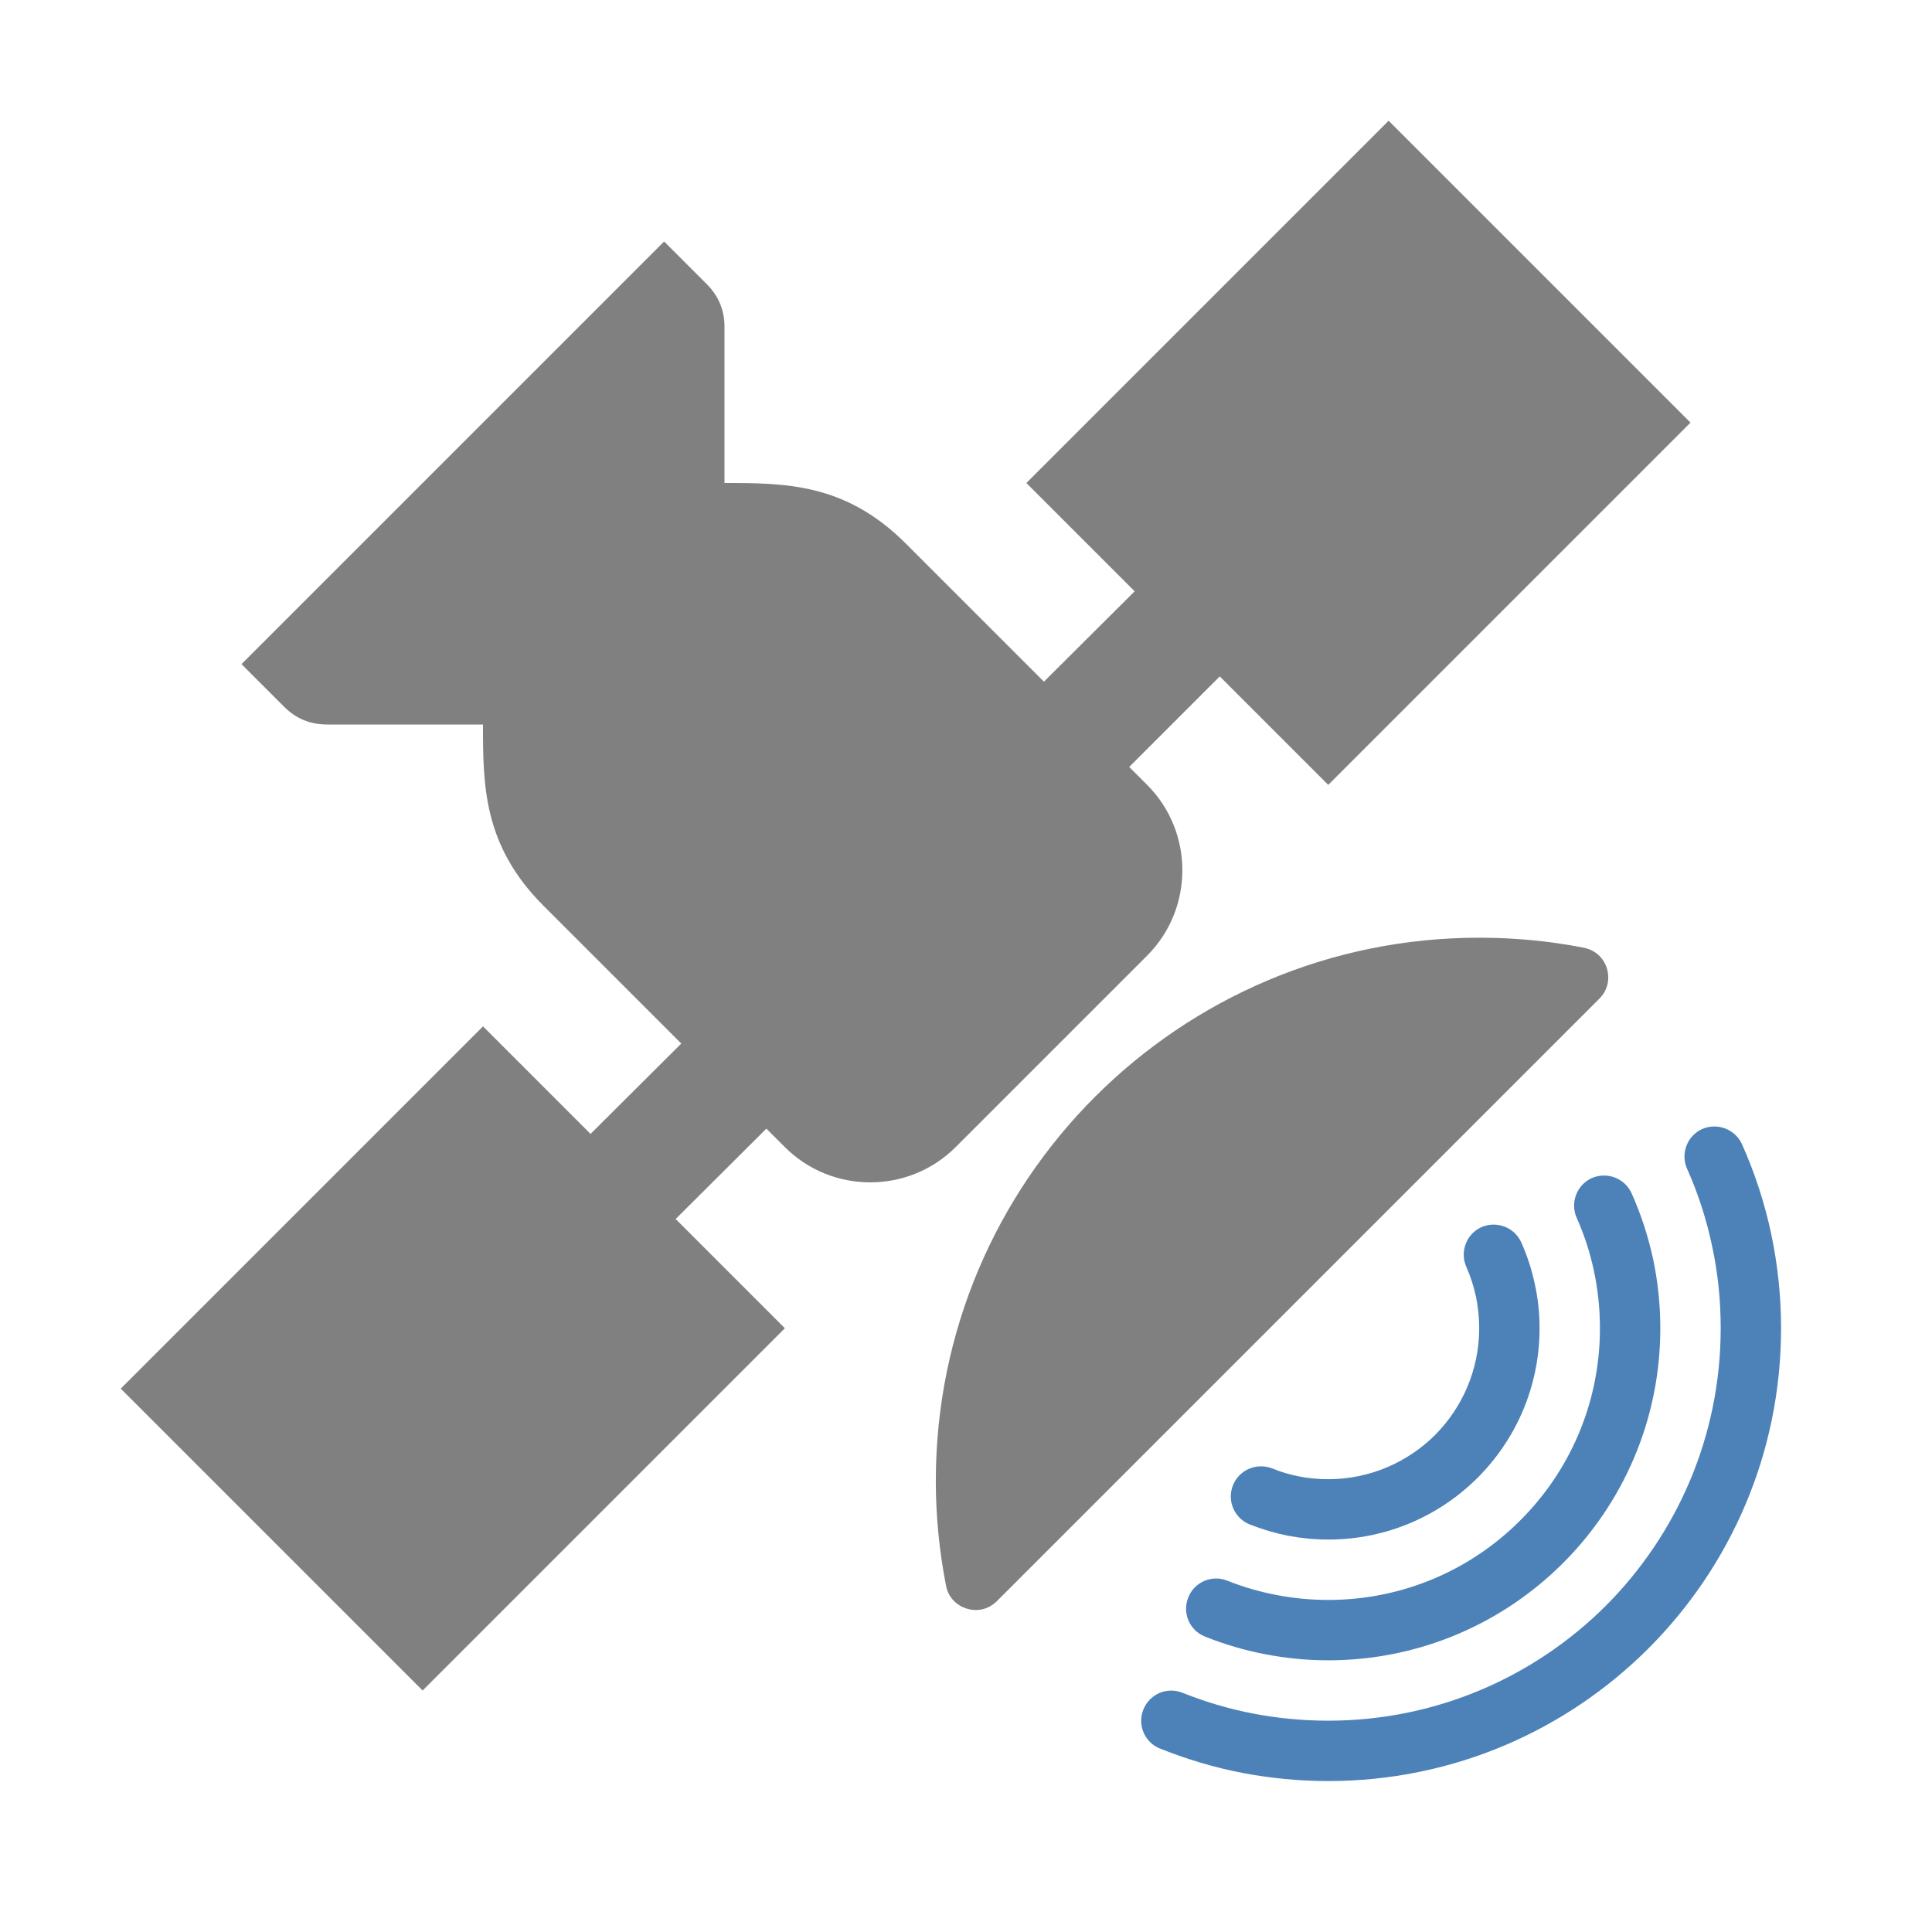 <?xml version="1.0" encoding="UTF-8"?>
<!DOCTYPE svg PUBLIC "-//W3C//DTD SVG 1.1//EN" "http://www.w3.org/Graphics/SVG/1.1/DTD/svg11.dtd">
<svg xmlns="http://www.w3.org/2000/svg" xml:space="preserve" width="1024px" height="1024px" shape-rendering="geometricPrecision" text-rendering="geometricPrecision" image-rendering="optimizeQuality" fill-rule="nonzero" clip-rule="evenodd" viewBox="0 0 10240 10240" xmlns:xlink="http://www.w3.org/1999/xlink">
	<title>satellite icon</title>
	<desc>satellite icon from the IconExperience.com O-Collection. Copyright by INCORS GmbH (www.incors.com).</desc>
	<path id="curve4" fill="#4D82B8" d="M8942 6195c-36,-80 0,-175 80,-211 81,-35 175,1 211,81 68,152 120,311 155,476 34,162 52,329 52,499 0,663 -269,1263 -703,1697 -434,434 -1034,703 -1697,703 -154,0 -306,-15 -454,-43 -151,-29 -297,-73 -437,-129 -82,-32 -122,-125 -89,-207 33,-82 125,-122 207,-89 121,48 247,86 379,111 126,24 258,37 394,37 574,0 1094,-233 1471,-609 376,-377 609,-897 609,-1471 0,-149 -15,-294 -45,-433 -30,-144 -75,-282 -133,-412z"/>
	<path id="curve3" fill="#4D82B8" d="M8357 6455c-36,-80 0,-175 80,-211 81,-35 175,1 211,81 50,112 88,229 114,349 25,119 38,241 38,366 0,486 -197,926 -515,1244 -319,319 -759,516 -1245,516 -113,0 -224,-11 -333,-32 -111,-21 -218,-53 -321,-94 -82,-33 -121,-126 -88,-207 32,-82 125,-122 207,-89 83,33 171,59 262,76 87,17 179,26 273,26 398,0 758,-161 1018,-422 261,-260 422,-620 422,-1018 0,-104 -11,-204 -31,-300 -21,-100 -52,-195 -92,-285z"/>
	<path id="curve2" fill="#4D82B8" d="M7772 6715c-36,-80 0,-175 80,-211 81,-35 175,1 211,81 32,71 56,146 72,222 17,76 25,154 25,233 0,309 -125,589 -328,792 -203,203 -483,328 -792,328 -71,0 -142,-7 -212,-20 -70,-14 -138,-34 -204,-60 -82,-33 -122,-126 -89,-208 33,-82 126,-121 208,-89 46,19 94,33 145,43 48,9 99,14 152,14 221,0 421,-90 566,-234 144,-145 234,-345 234,-566 0,-58 -6,-114 -17,-167 -12,-55 -29,-108 -51,-158z"/>
	<path id="curve1" fill="#808080" d="M7840 4970c190,0 375,18 554,53 60,12 105,52 123,110 17,58 3,117 -40,160l-3193 3193c-43,43 -102,58 -160,40 -58,-18 -99,-63 -110,-122 -35,-180 -54,-365 -54,-554 0,-1591 1290,-2880 2880,-2880z"/>
	<path id="curve0" fill="#808080" d="M5440 2560l1920 -1920 1600 1600 -1920 1920 -575 -575 -480 480 95 95c249,249 249,656 0,905l-1015 1015c-249,249 -656,249 -905,0l-98 -98 -481 479 579 579 -1920 1920 -1600 -1600 1920 -1920 570 570 481 -479 -731 -731c-320,-320 -320,-640 -320,-960l-827 0c-89,0 -164,-31 -227,-94l-226 -226 2240 -2240 226 226c63,63 94,138 94,227l0 827c320,0 640,0 960,320l733 733 481 -479 -574 -574z"/>
</svg>
